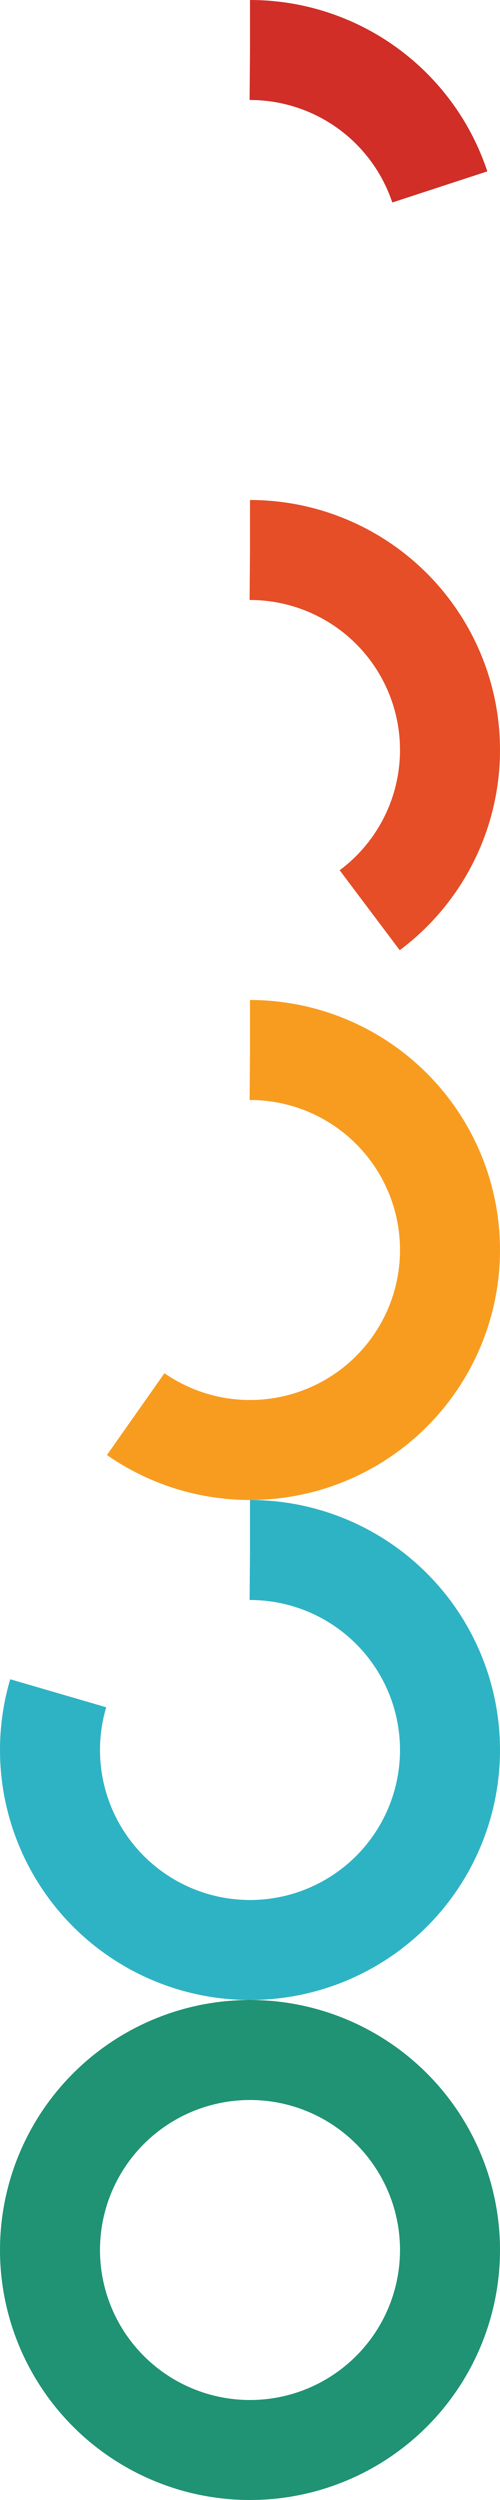 <?xml version="1.0" standalone="no"?>
<svg xmlns="http://www.w3.org/2000/svg" xmlns:xlink="http://www.w3.org/1999/xlink" viewBox="0 0 100 500">

<defs>
	<circle id="circle" cx="50" cy="50" r="40" transform="rotate(-90,50,50)" stroke-width="20" fill="none" />
</defs>

<use xlink:href="#circle" stroke-dasharray="50,999" stroke="#D02E27" />
<use xlink:href="#circle" y="100" stroke-dasharray="100, 999" stroke="#E54E26" />
<use xlink:href="#circle" y="200" stroke-dasharray="150, 999" stroke="#F89C20" />
<use xlink:href="#circle" y="300" stroke-dasharray="200, 999" stroke="#2EB3C4" />
<use xlink:href="#circle" y="400" stroke="#1f9374" />

</svg>